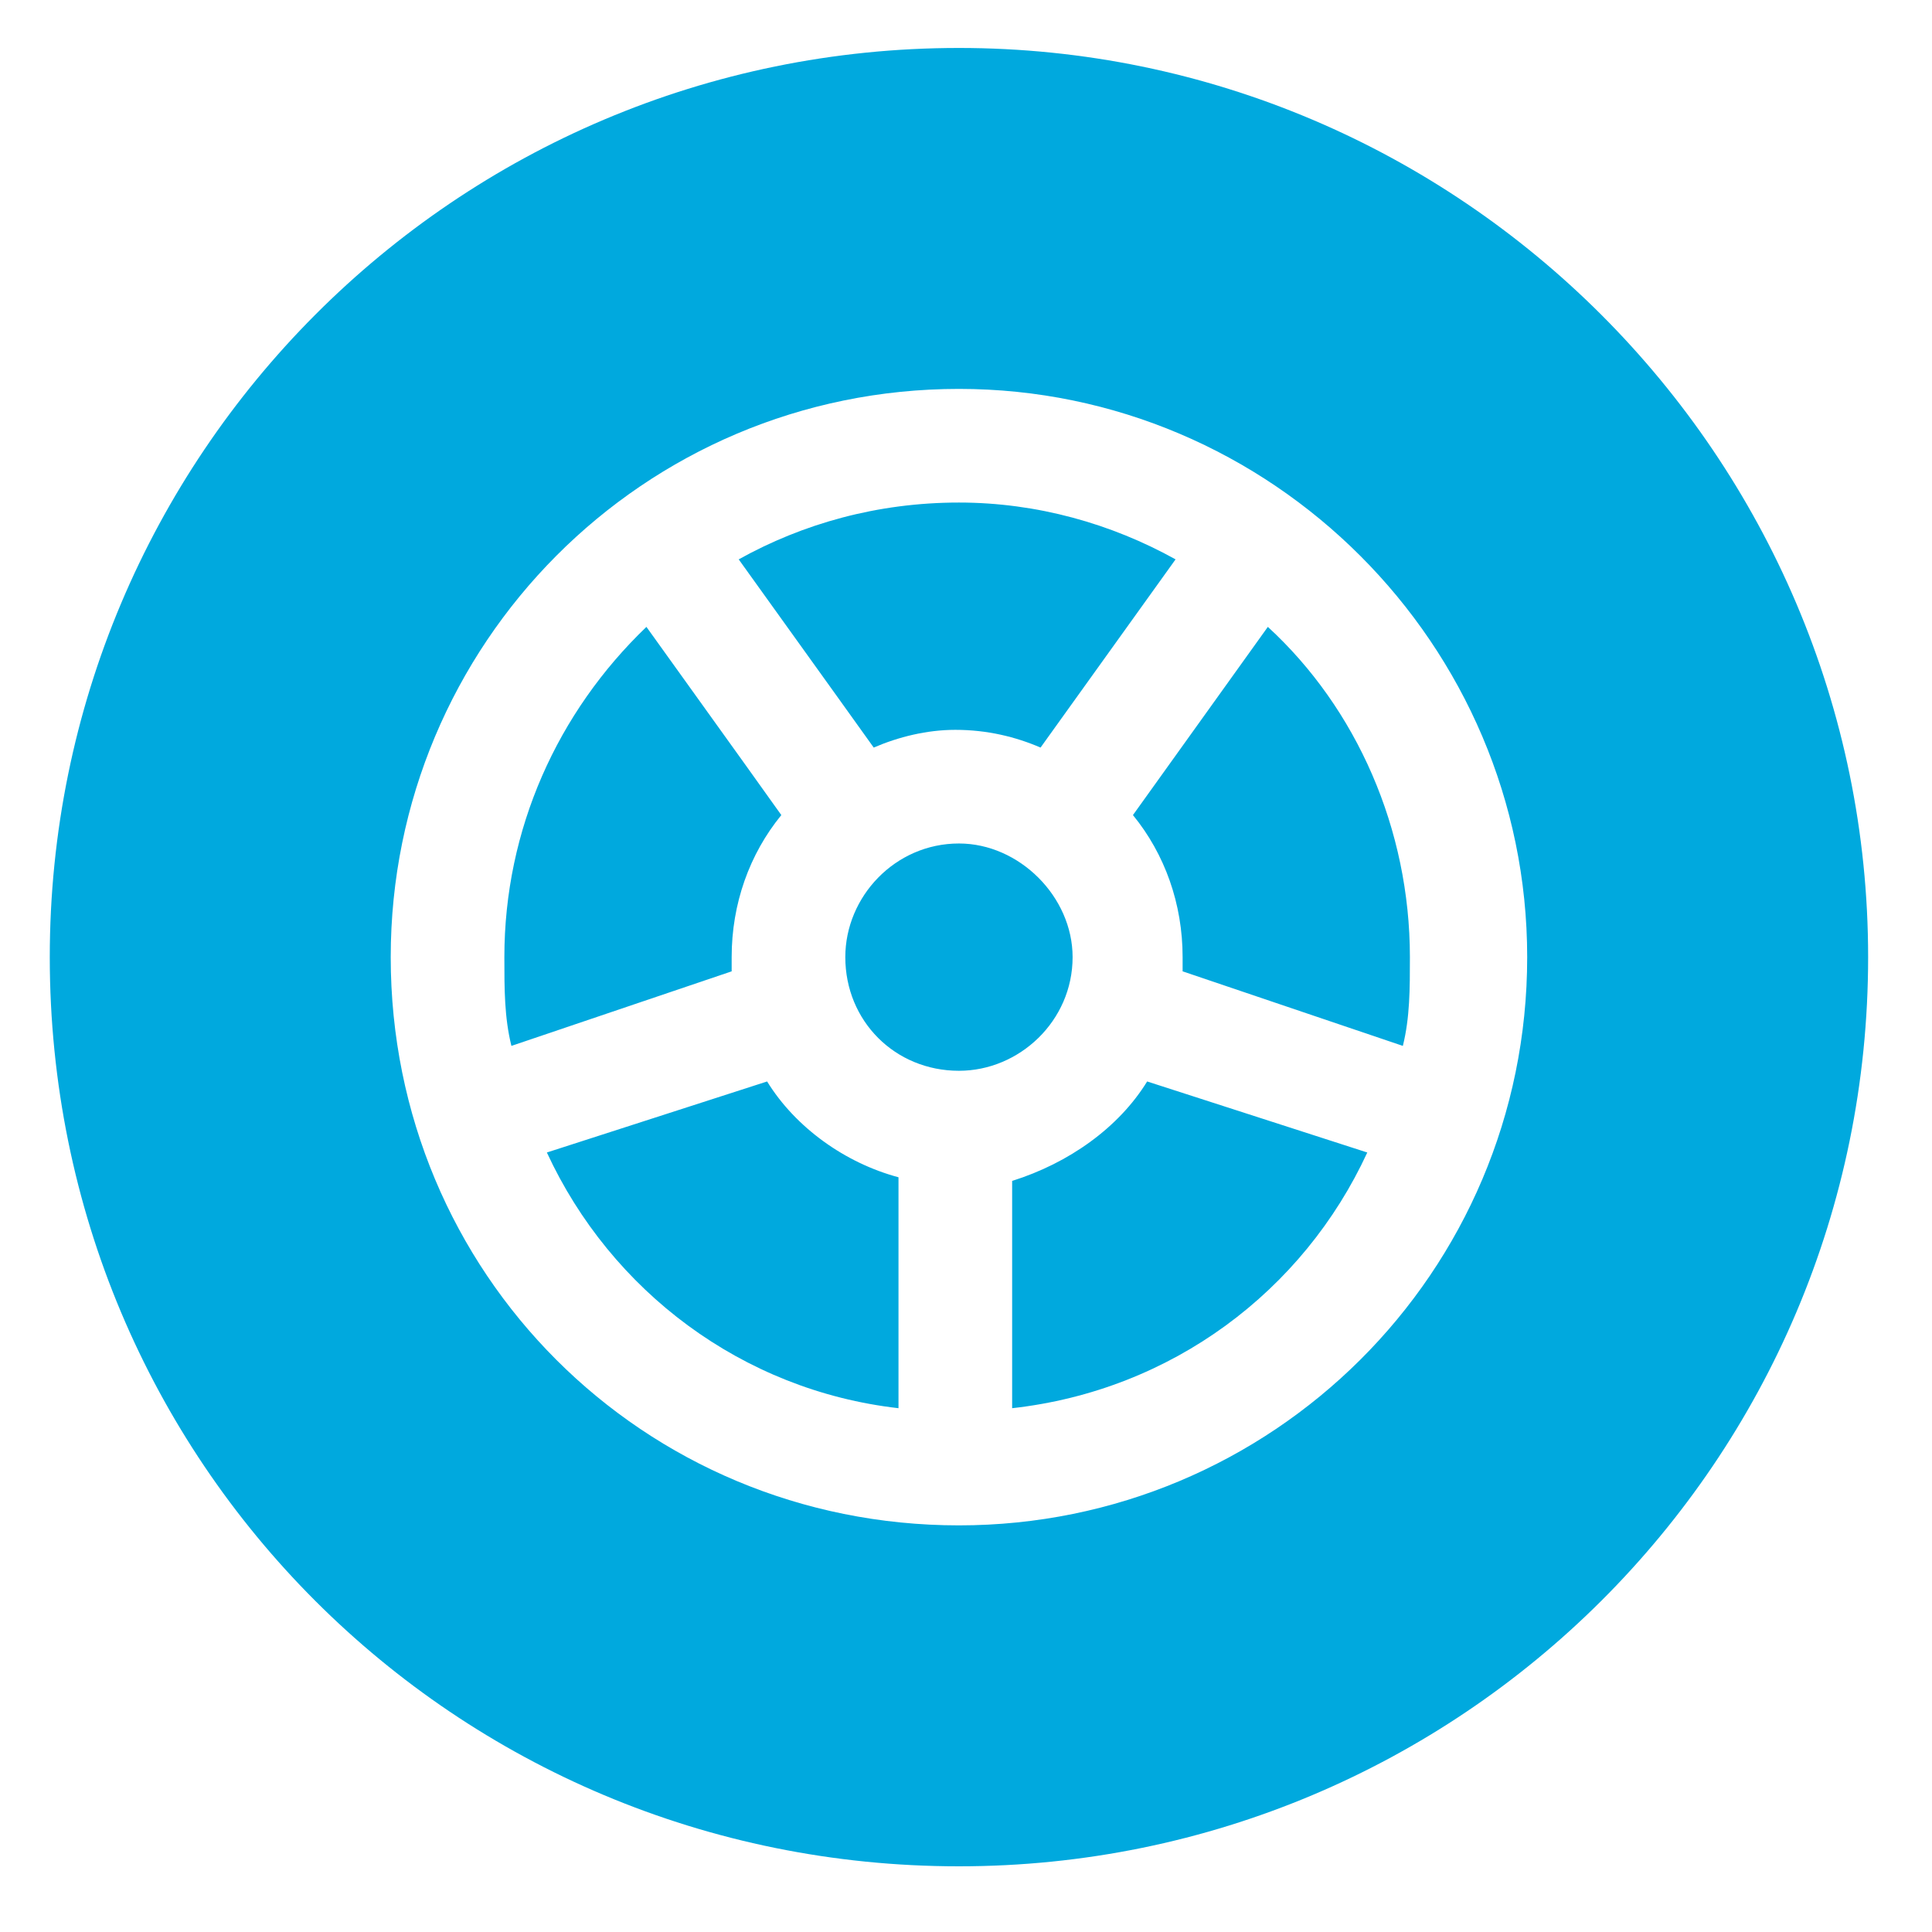<svg width="17" height="17" viewBox="0 0 17 17" fill="none" xmlns="http://www.w3.org/2000/svg">
<path d="M8.438 16.422C4 16.422 0.438 12.859 0.438 8.422C0.438 4.016 4 0.422 8.438 0.422C12.844 0.422 16.438 4.016 16.438 8.422C16.438 12.859 12.844 16.422 8.438 16.422ZM9.438 8.422C9.438 8.984 8.969 9.422 8.438 9.422C7.875 9.422 7.438 8.984 7.438 8.422C7.438 7.891 7.875 7.422 8.438 7.422C8.969 7.422 9.438 7.891 9.438 8.422ZM8.906 10.359V10.391C9.406 10.234 9.844 9.922 10.094 9.516L12.031 10.141C11.469 11.359 10.312 12.234 8.906 12.391V10.359ZM10.406 8.547C10.406 8.516 10.406 8.484 10.406 8.422C10.406 7.953 10.25 7.516 9.969 7.172L11.156 5.516C11.938 6.234 12.406 7.297 12.406 8.422C12.406 8.703 12.406 8.953 12.344 9.203L10.406 8.547ZM9.156 6.578C8.938 6.484 8.688 6.422 8.406 6.422C8.156 6.422 7.906 6.484 7.688 6.578L7.375 6.141L6.5 4.922C7.062 4.609 7.719 4.422 8.438 4.422C9.125 4.422 9.781 4.609 10.344 4.922L9.156 6.578ZM5.688 5.516L6.562 6.734L6.875 7.172C6.594 7.516 6.438 7.953 6.438 8.422C6.438 8.484 6.438 8.516 6.438 8.547L4.5 9.203C4.438 8.953 4.438 8.703 4.438 8.422C4.438 7.297 4.906 6.266 5.688 5.516ZM6.75 9.516C7 9.922 7.438 10.234 7.906 10.359V12.391C6.531 12.234 5.375 11.359 4.812 10.141L6.75 9.516ZM8.438 13.422C11.188 13.422 13.438 11.203 13.438 8.422C13.438 5.672 11.188 3.422 8.438 3.422C5.656 3.422 3.438 5.672 3.438 8.422C3.438 11.203 5.656 13.422 8.438 13.422Z" fill="#00A9DE"/>
</svg>
